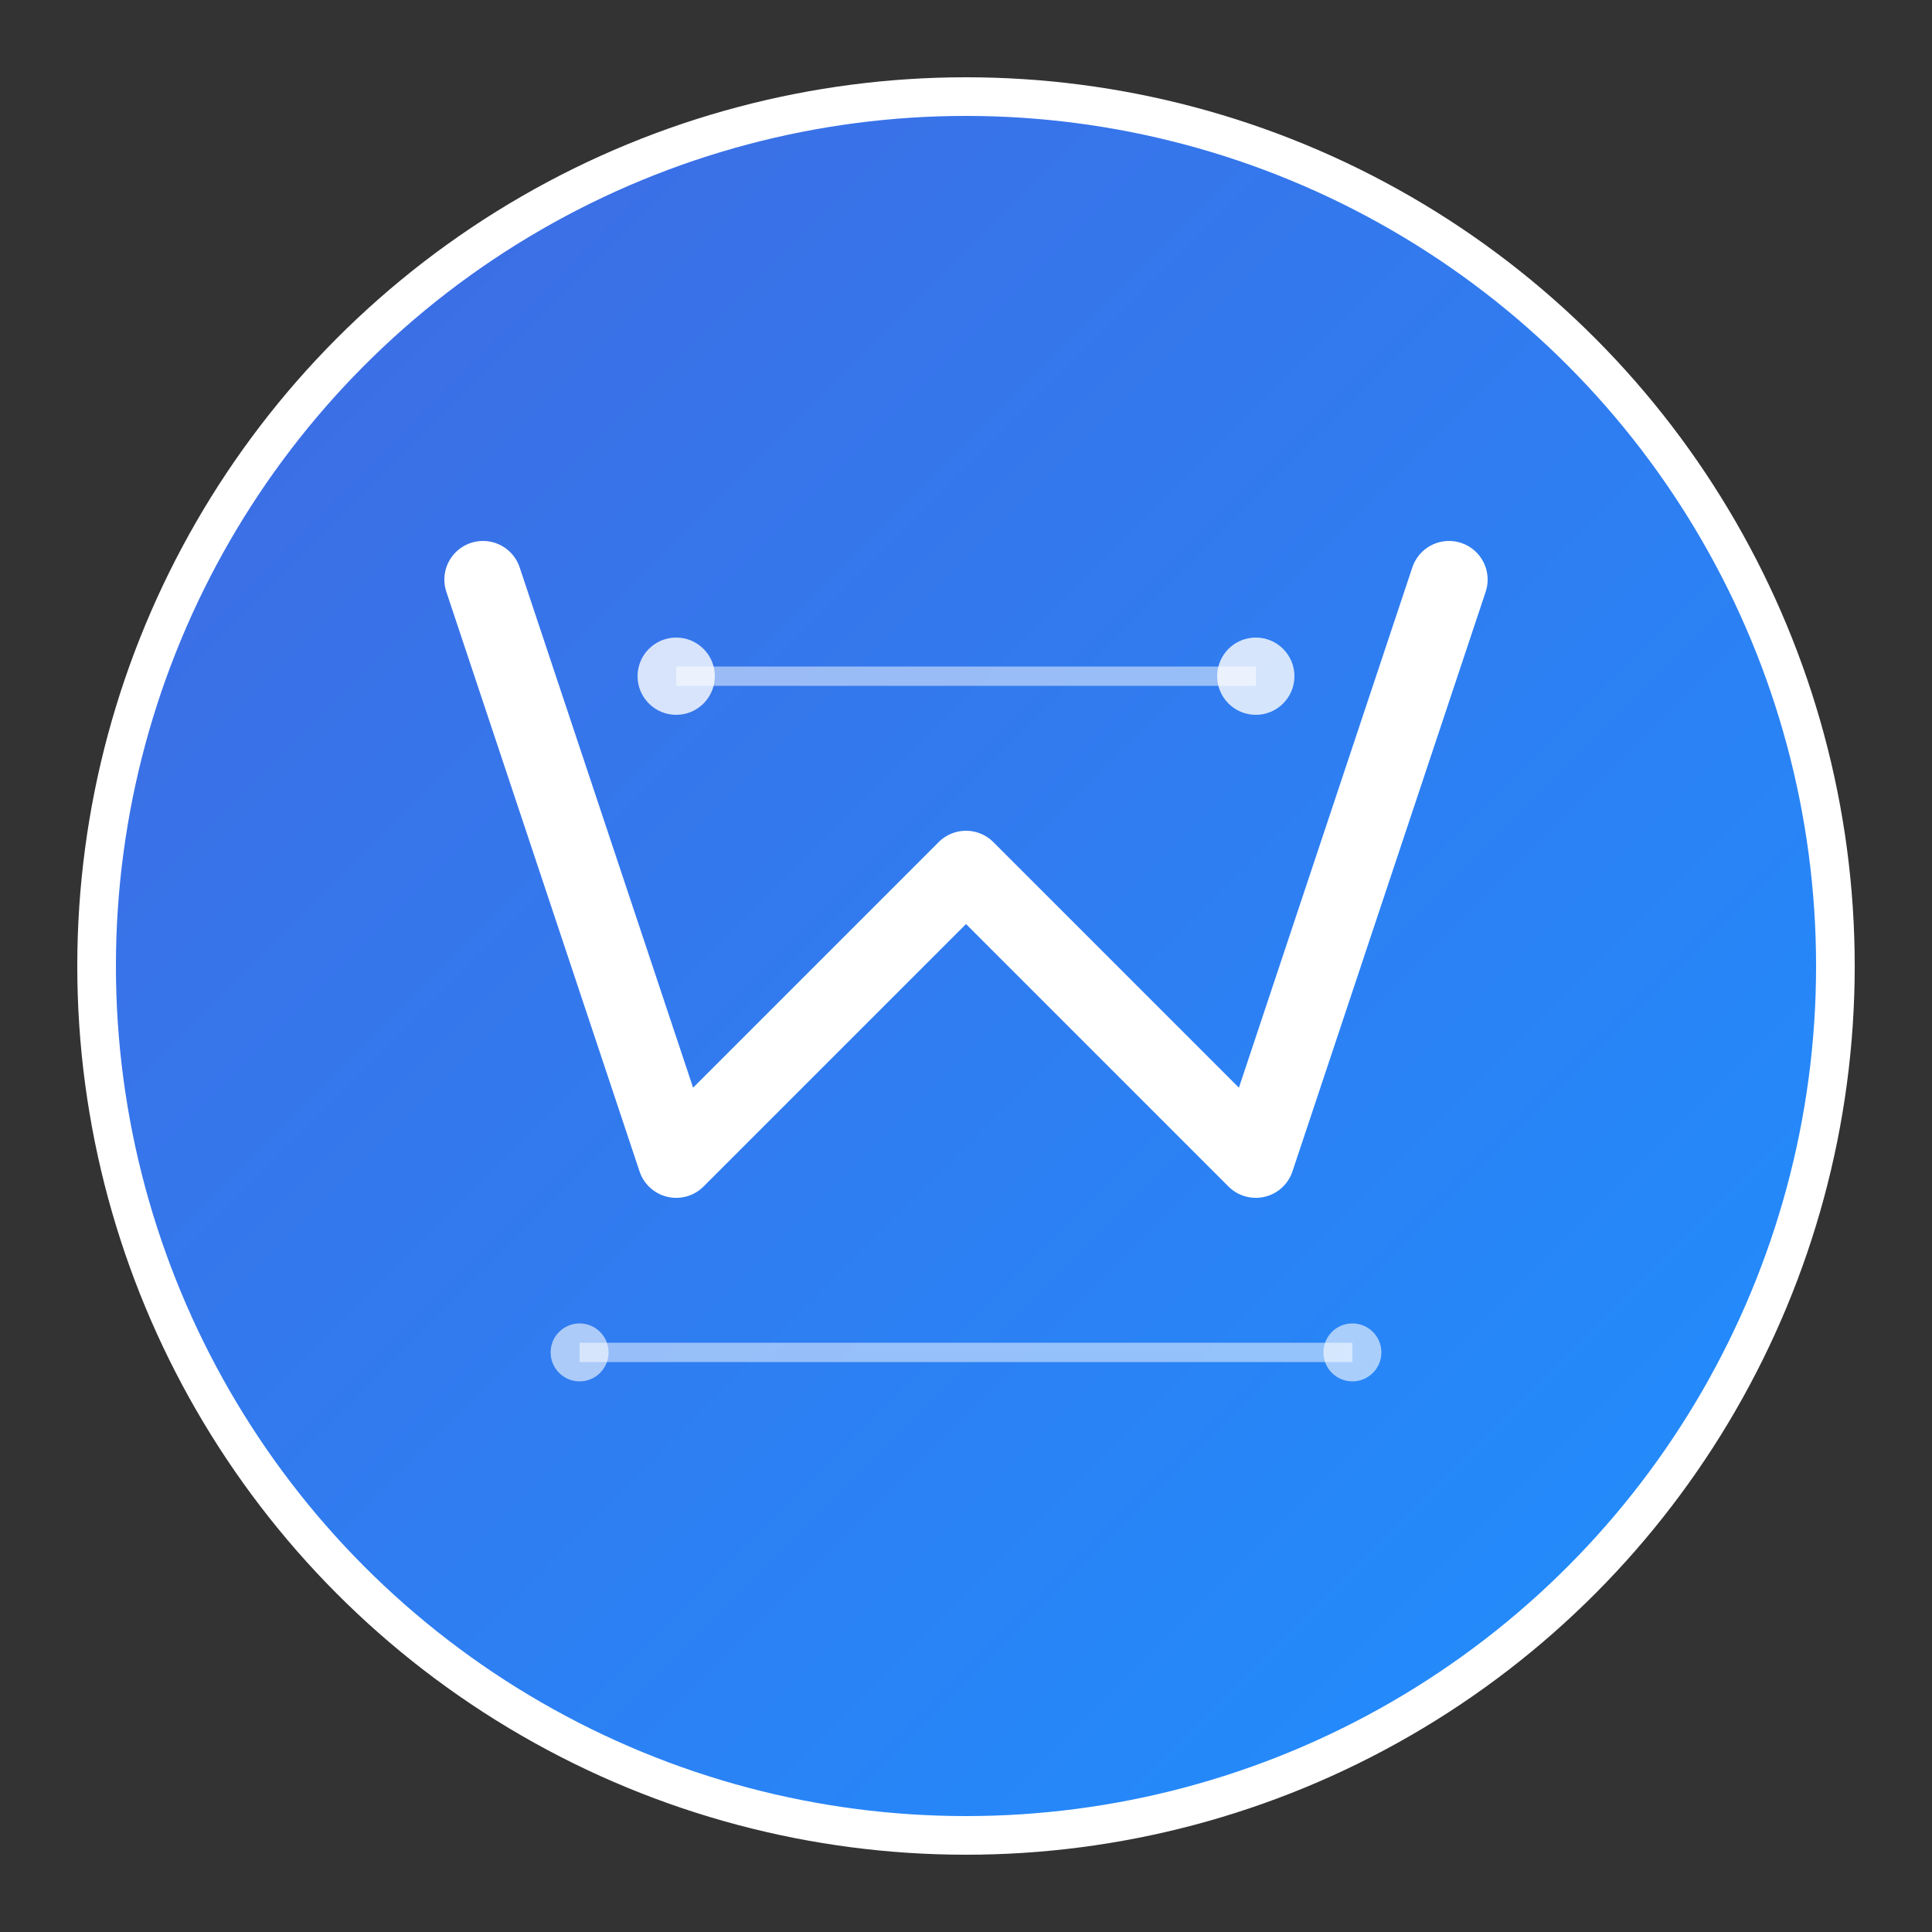 <svg xmlns="http://www.w3.org/2000/svg" viewBox="0 0 100 100" width="100" height="100">
  <rect x="0" y="0" width="100" height="100" fill="#333333" stroke="none"/>
  <defs>
    <linearGradient id="gradient" x1="0%" y1="0%" x2="100%" y2="100%">
      <stop offset="0%" style="stop-color:#4169E1;stop-opacity:1" />
      <stop offset="100%" style="stop-color:#1E90FF;stop-opacity:1" />
    </linearGradient>
  </defs>
  
  <!-- Background circle -->
  <circle cx="50" cy="50" r="45" fill="url(#gradient)" stroke="#ffffff" stroke-width="2"/>
  
  <!-- Stylized "V" for Valcom -->
  <path d="M 25 30 L 35 60 L 50 45 L 65 60 L 75 30" 
        stroke="#ffffff" 
        stroke-width="4" 
        stroke-linecap="round" 
        stroke-linejoin="round" 
        fill="none"/>
        
  <!-- AI circuit pattern -->
  <circle cx="35" cy="35" r="2" fill="#ffffff" opacity="0.8"/>
  <circle cx="65" cy="35" r="2" fill="#ffffff" opacity="0.8"/>
  <circle cx="30" cy="70" r="1.5" fill="#ffffff" opacity="0.6"/>
  <circle cx="70" cy="70" r="1.5" fill="#ffffff" opacity="0.6"/>
  
  <!-- Connection lines -->
  <line x1="35" y1="35" x2="65" y2="35" stroke="#ffffff" stroke-width="1" opacity="0.5"/>
  <line x1="30" y1="70" x2="70" y2="70" stroke="#ffffff" stroke-width="1" opacity="0.5"/>
</svg>